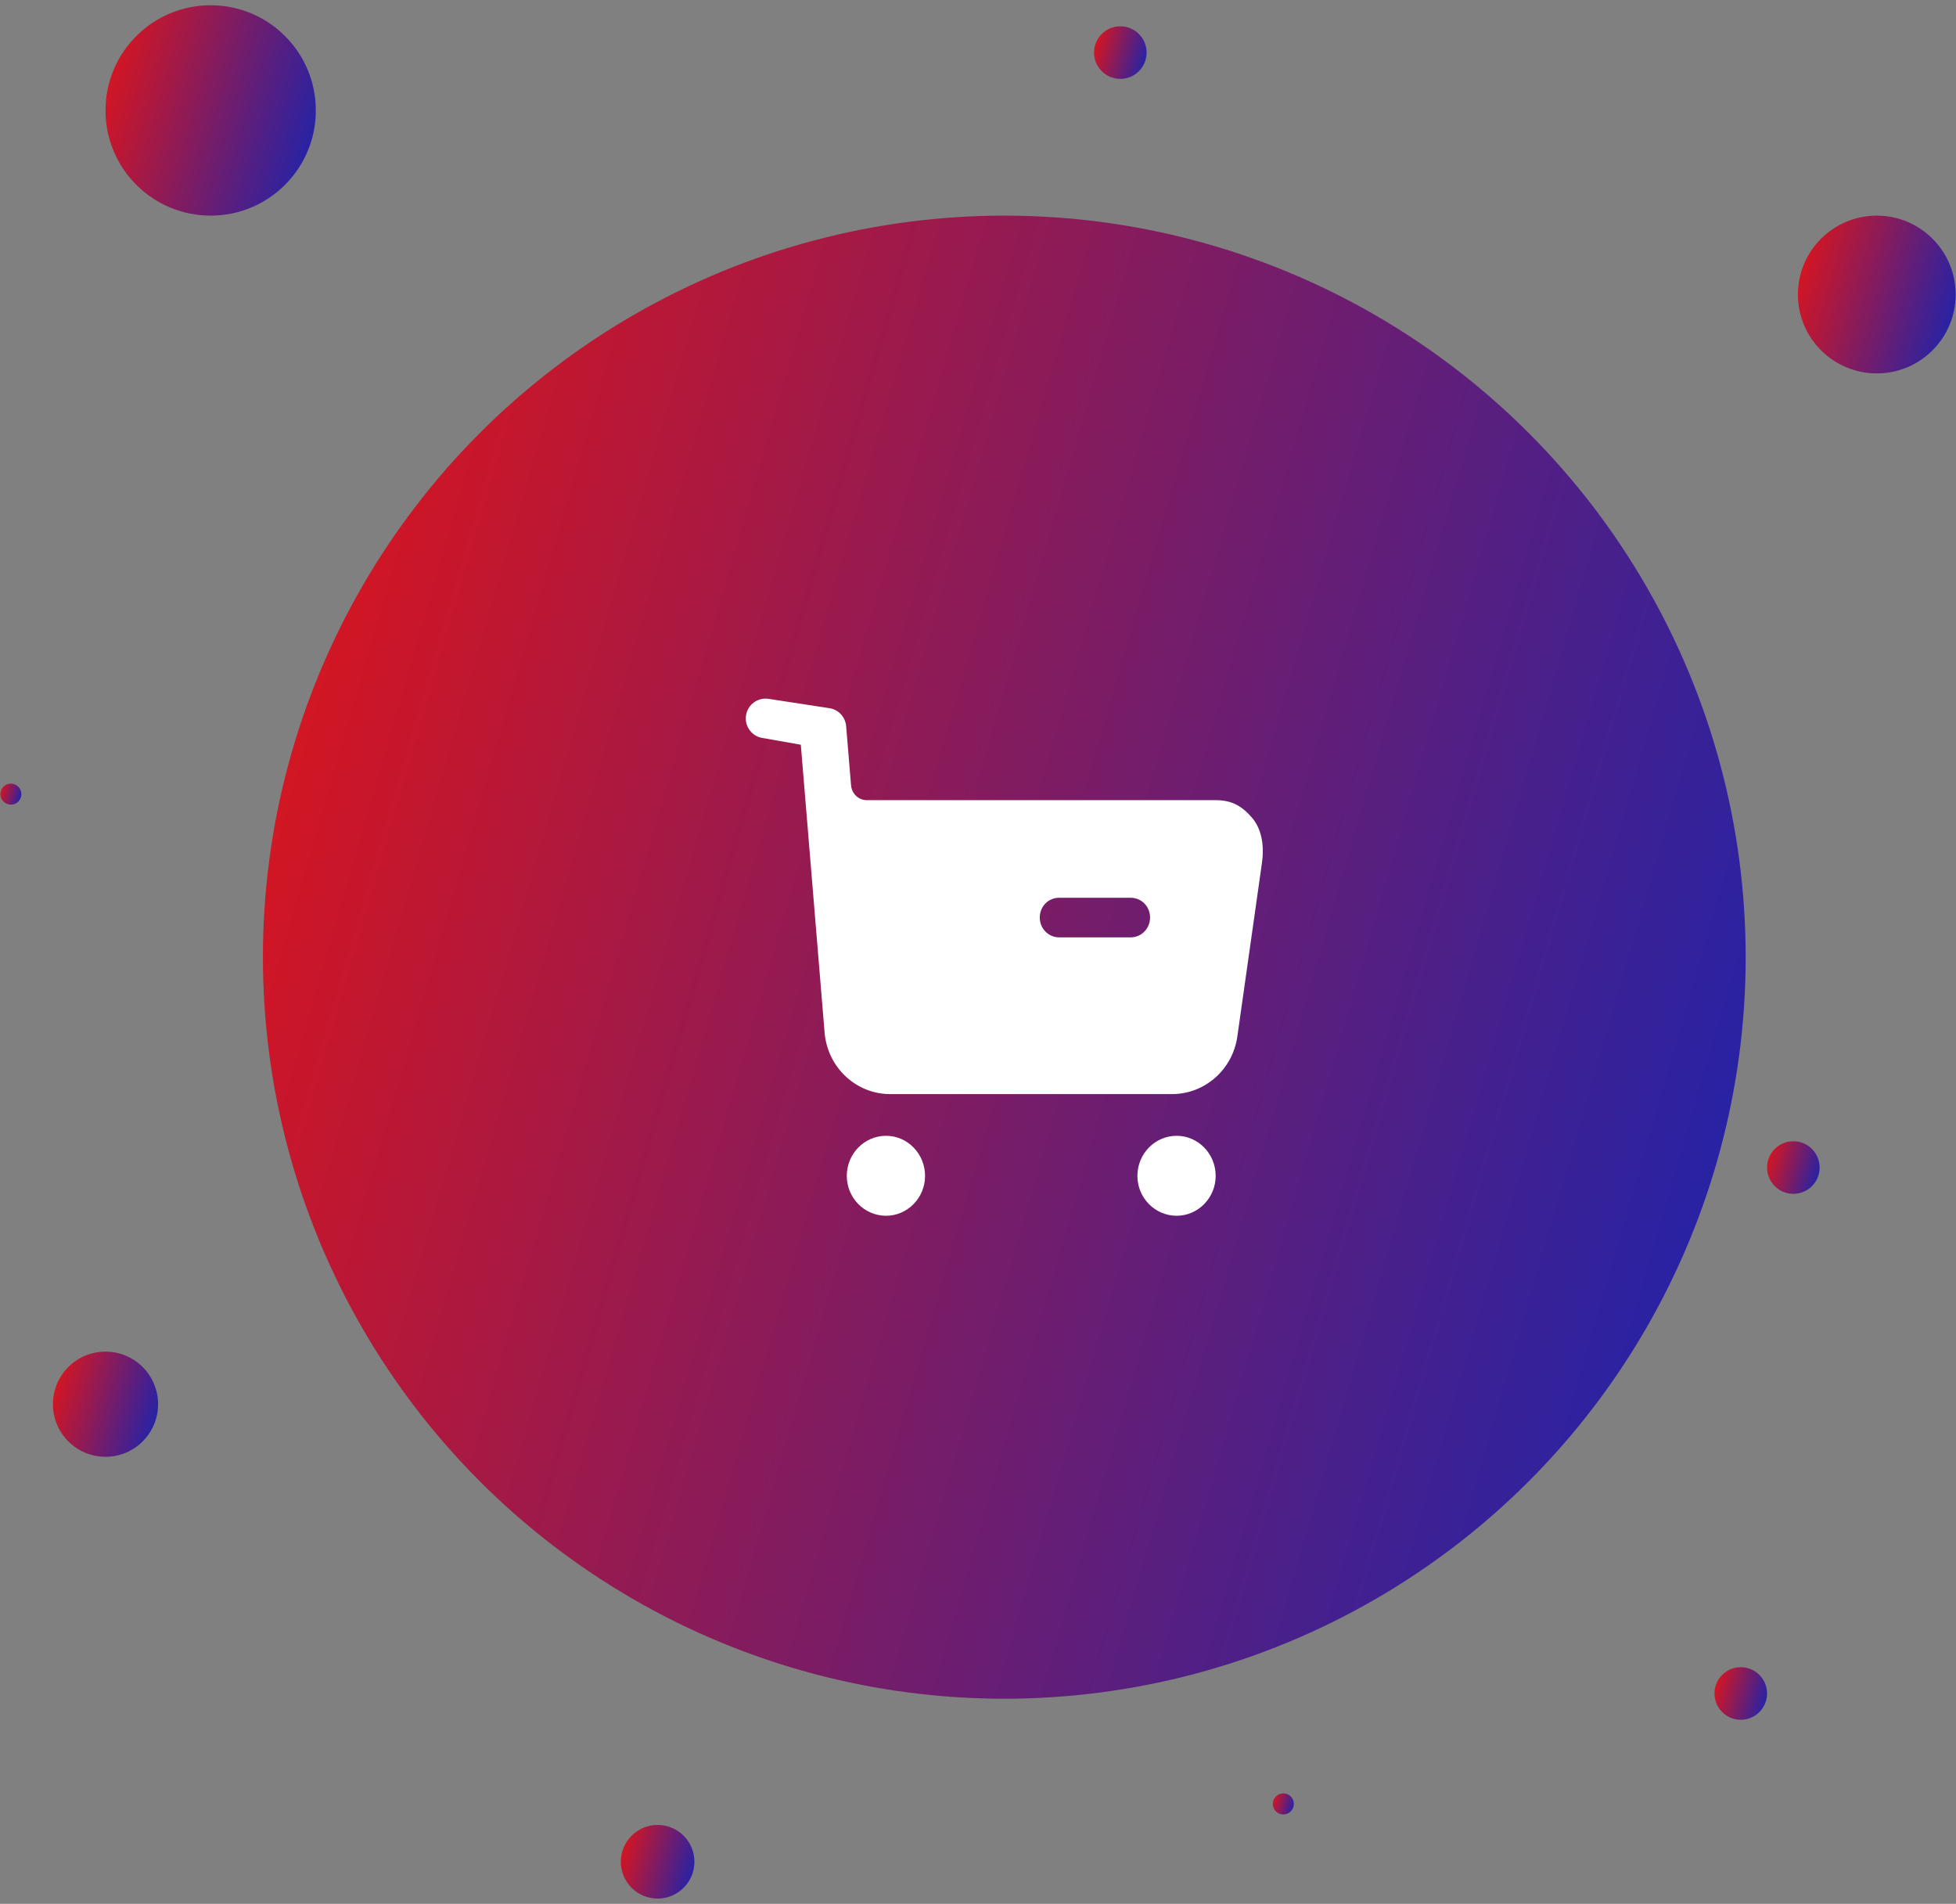 <svg width="186" height="181" viewBox="0 0 186 181" fill="none" xmlns="http://www.w3.org/2000/svg">
<rect x="0" y="0" width="186" height="181" fill="#808080" stroke="none"/>
<circle cx="95.5" cy="91" r="70.5" fill="url(#paint0_linear_882_2866)"/>
<circle cx="178.467" cy="28" r="7.5" fill="url(#paint1_linear_882_2866)"/>
<circle cx="20.033" cy="10.5" r="10" fill="url(#paint2_linear_882_2866)"/>
<circle cx="10.033" cy="133.5" r="5" fill="url(#paint3_linear_882_2866)"/>
<circle cx="165.533" cy="161" r="2.5" fill="url(#paint4_linear_882_2866)"/>
<path fill-rule="evenodd" clip-rule="evenodd" d="M100.715 89.115H107.519C108.551 89.115 109.362 88.262 109.362 87.234C109.362 86.18 108.551 85.352 107.519 85.352H100.715C99.683 85.352 98.873 86.18 98.873 87.234C98.873 88.262 99.683 89.115 100.715 89.115ZM115.601 76.072C117.099 76.072 118.082 76.599 119.065 77.753C120.047 78.907 120.219 80.563 119.998 82.066L117.664 98.523C117.222 101.686 114.569 104.017 111.45 104.017H84.65C81.383 104.017 78.681 101.461 78.411 98.149L76.151 70.801L72.442 70.149C71.459 69.973 70.771 68.995 70.943 67.991C71.115 66.965 72.073 66.285 73.08 66.439L78.939 67.339C79.774 67.492 80.388 68.192 80.462 69.045L80.929 74.665C81.002 75.47 81.641 76.072 82.427 76.072H115.601ZM84.257 107.982C82.193 107.982 80.523 109.688 80.523 111.795C80.523 113.878 82.193 115.584 84.257 115.584C86.295 115.584 87.966 113.878 87.966 111.795C87.966 109.688 86.295 107.982 84.257 107.982ZM111.891 107.982C109.828 107.982 108.158 109.688 108.158 111.795C108.158 113.878 109.828 115.584 111.891 115.584C113.93 115.584 115.601 113.878 115.601 111.795C115.601 109.688 113.93 107.982 111.891 107.982Z" fill="white"/>
<circle cx="106.533" cy="5" r="2.5" fill="url(#paint5_linear_882_2866)"/>
<circle cx="62.533" cy="177" r="3.5" fill="url(#paint6_linear_882_2866)"/>
<circle cx="122.033" cy="171.5" r="1" fill="url(#paint7_linear_882_2866)"/>
<circle cx="170.533" cy="111" r="2.5" fill="url(#paint8_linear_882_2866)"/>
<circle cx="1.033" cy="75.5" r="1" fill="url(#paint9_linear_882_2866)"/>
<defs>
<linearGradient id="paint0_linear_882_2866" x1="166" y1="161.5" x2="-1.777" y2="112.855" gradientUnits="userSpaceOnUse">
<stop stop-color="#1424B3"/>
<stop offset="1" stop-color="#E61414"/>
</linearGradient>
<linearGradient id="paint1_linear_882_2866" x1="185.967" y1="35.5" x2="168.118" y2="30.325" gradientUnits="userSpaceOnUse">
<stop stop-color="#1424B3"/>
<stop offset="1" stop-color="#E61414"/>
</linearGradient>
<linearGradient id="paint2_linear_882_2866" x1="30.033" y1="20.5" x2="6.235" y2="13.6" gradientUnits="userSpaceOnUse">
<stop stop-color="#1424B3"/>
<stop offset="1" stop-color="#E61414"/>
</linearGradient>
<linearGradient id="paint3_linear_882_2866" x1="15.033" y1="138.5" x2="3.134" y2="135.05" gradientUnits="userSpaceOnUse">
<stop stop-color="#1424B3"/>
<stop offset="1" stop-color="#E61414"/>
</linearGradient>
<linearGradient id="paint4_linear_882_2866" x1="168.033" y1="163.5" x2="162.084" y2="161.775" gradientUnits="userSpaceOnUse">
<stop stop-color="#1424B3"/>
<stop offset="1" stop-color="#E61414"/>
</linearGradient>
<linearGradient id="paint5_linear_882_2866" x1="109.033" y1="7.5" x2="103.084" y2="5.775" gradientUnits="userSpaceOnUse">
<stop stop-color="#1424B3"/>
<stop offset="1" stop-color="#E61414"/>
</linearGradient>
<linearGradient id="paint6_linear_882_2866" x1="66.033" y1="180.5" x2="57.704" y2="178.085" gradientUnits="userSpaceOnUse">
<stop stop-color="#1424B3"/>
<stop offset="1" stop-color="#E61414"/>
</linearGradient>
<linearGradient id="paint7_linear_882_2866" x1="123.033" y1="172.5" x2="120.654" y2="171.81" gradientUnits="userSpaceOnUse">
<stop stop-color="#1424B3"/>
<stop offset="1" stop-color="#E61414"/>
</linearGradient>
<linearGradient id="paint8_linear_882_2866" x1="173.033" y1="113.5" x2="167.084" y2="111.775" gradientUnits="userSpaceOnUse">
<stop stop-color="#1424B3"/>
<stop offset="1" stop-color="#E61414"/>
</linearGradient>
<linearGradient id="paint9_linear_882_2866" x1="2.033" y1="76.5" x2="-0.346" y2="75.81" gradientUnits="userSpaceOnUse">
<stop stop-color="#1424B3"/>
<stop offset="1" stop-color="#E61414"/>
</linearGradient>
</defs>
</svg>
